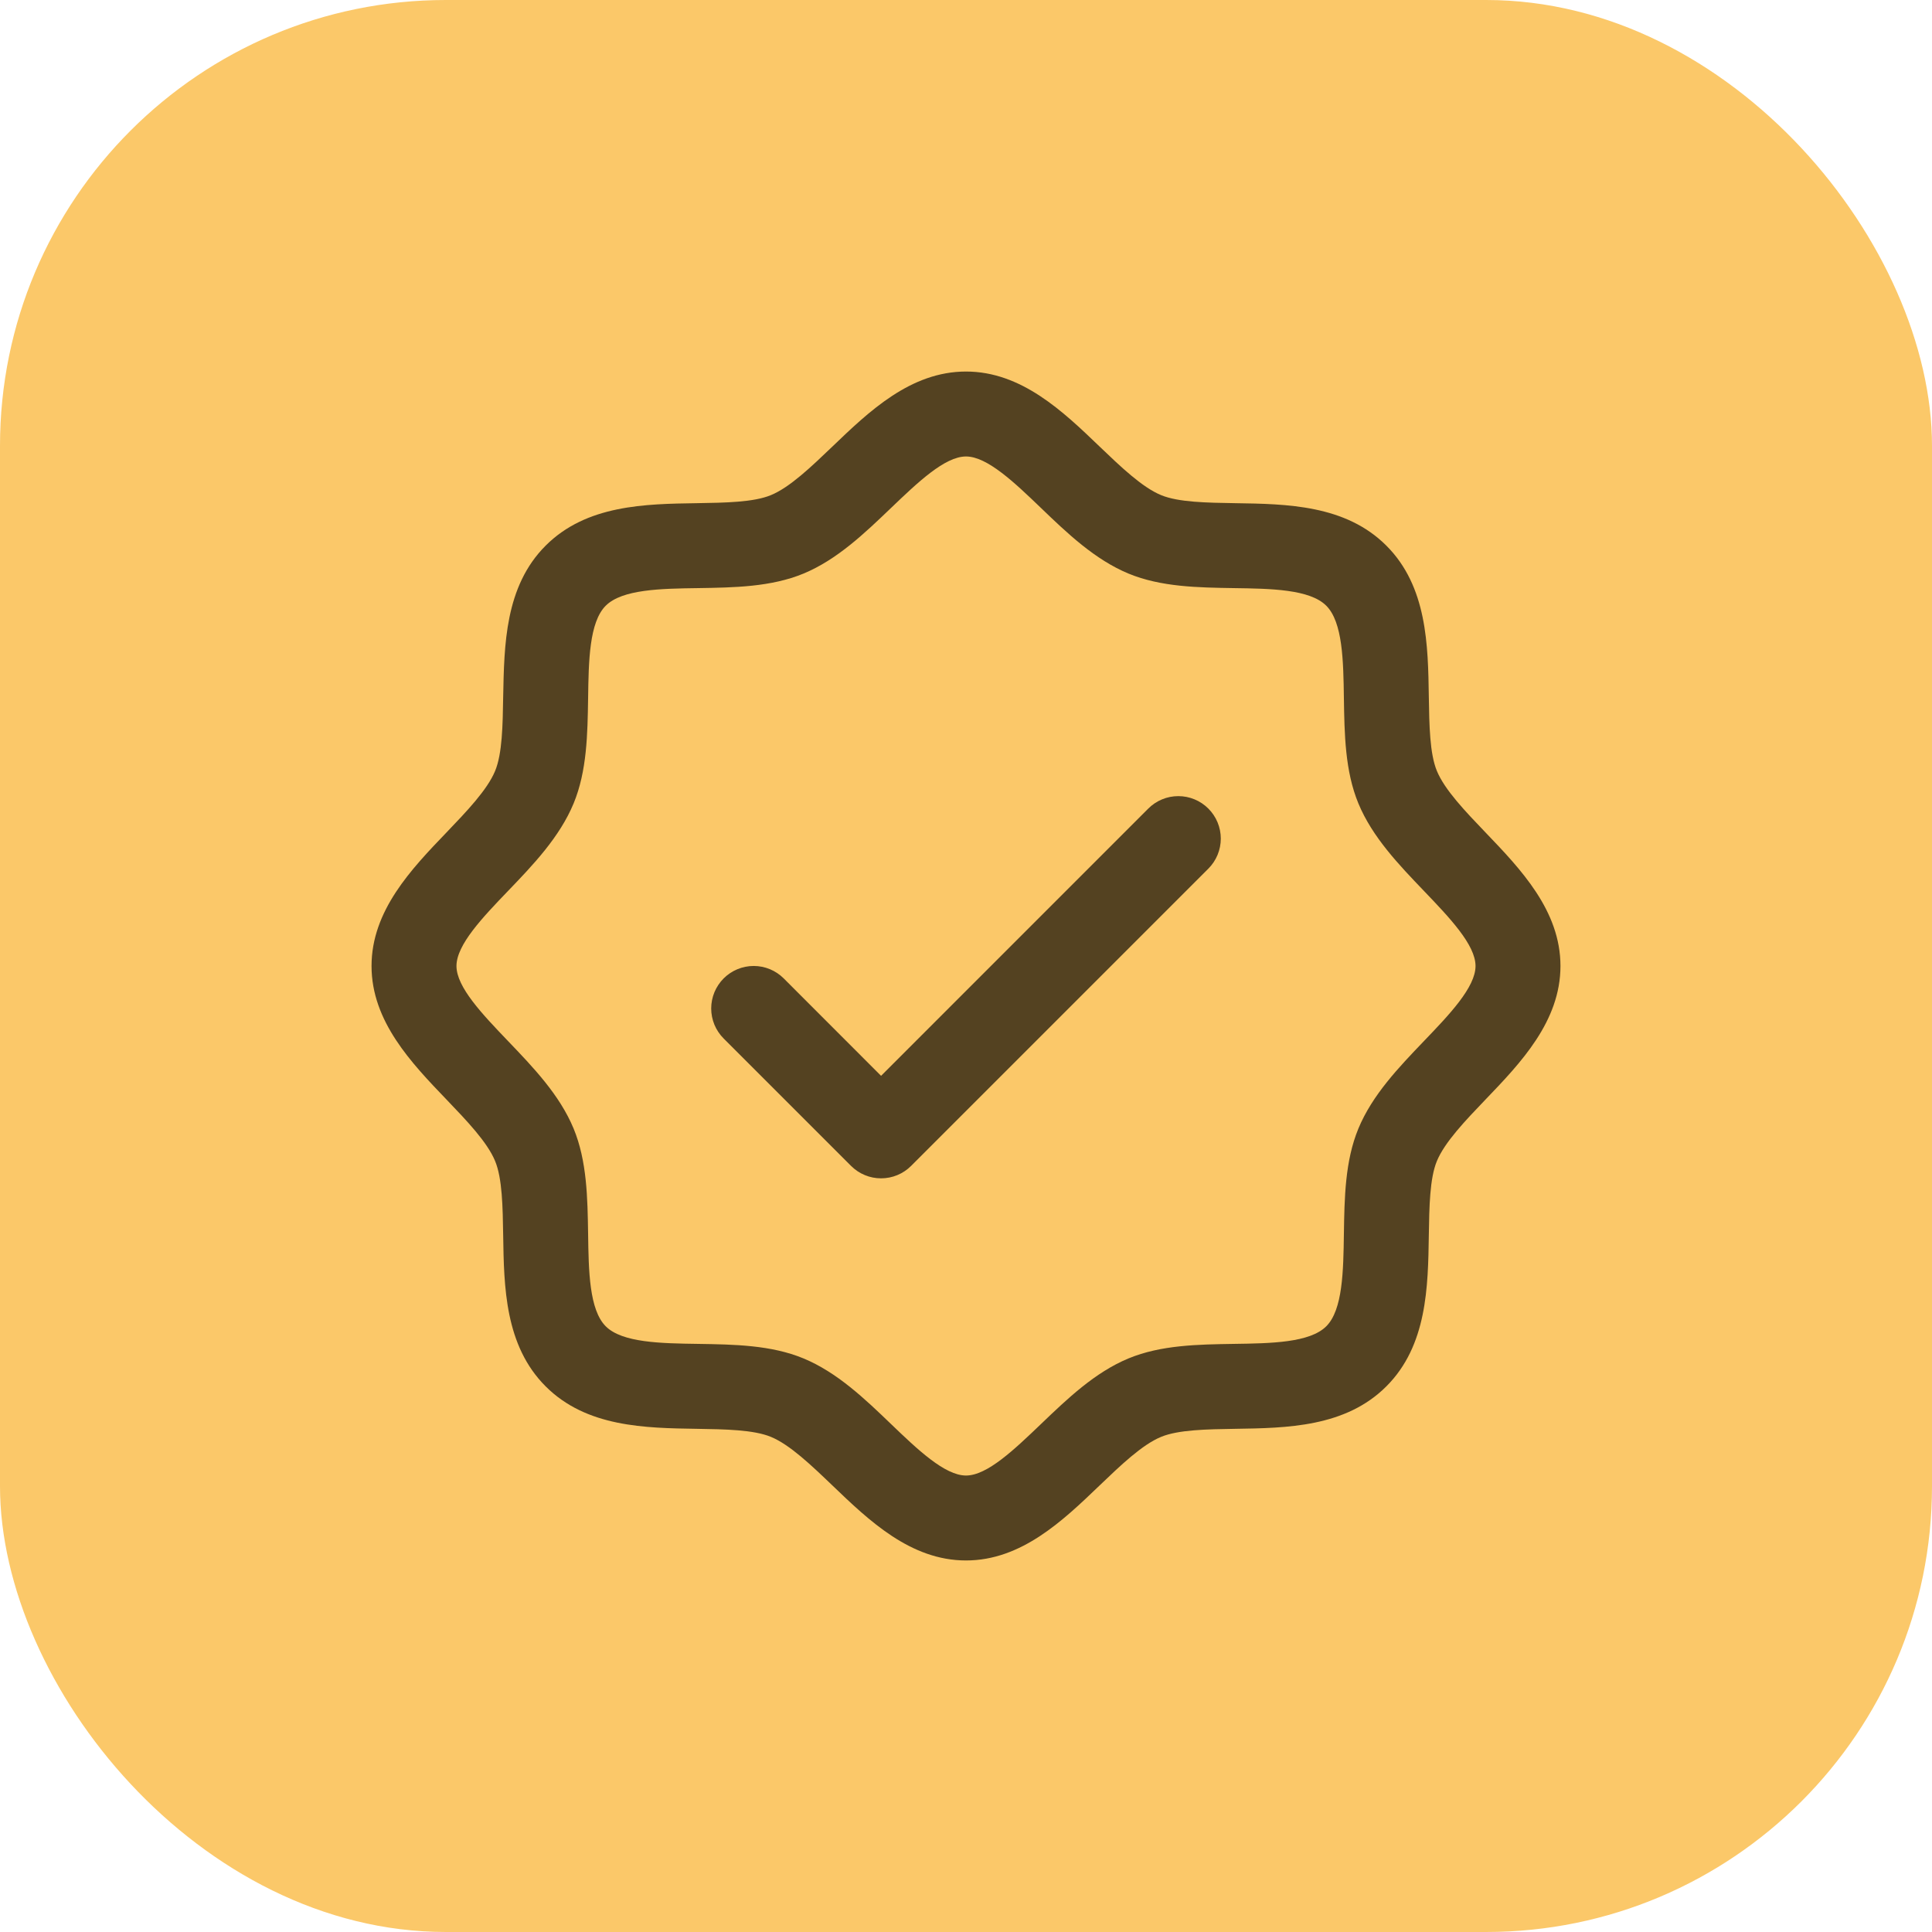 <svg width="52" height="52" viewBox="0 0 52 52" fill="none" xmlns="http://www.w3.org/2000/svg">
<rect width="52" height="52" rx="12" fill="#FBC869"/>
<path d="M39.98 22.403C39.441 21.84 38.884 21.26 38.674 20.75C38.48 20.283 38.469 19.509 38.457 18.759C38.436 17.364 38.413 15.784 37.314 14.686C36.216 13.587 34.636 13.564 33.241 13.543C32.491 13.531 31.717 13.52 31.25 13.326C30.741 13.116 30.16 12.559 29.597 12.02C28.611 11.073 27.491 10 26 10C24.509 10 23.39 11.073 22.403 12.02C21.84 12.559 21.26 13.116 20.75 13.326C20.286 13.52 19.509 13.531 18.759 13.543C17.364 13.564 15.784 13.587 14.686 14.686C13.587 15.784 13.571 17.364 13.543 18.759C13.531 19.509 13.52 20.283 13.326 20.75C13.116 21.259 12.559 21.84 12.02 22.403C11.073 23.389 10 24.509 10 26C10 27.491 11.073 28.61 12.02 29.597C12.559 30.16 13.116 30.74 13.326 31.25C13.52 31.717 13.531 32.491 13.543 33.241C13.564 34.636 13.587 36.216 14.686 37.314C15.784 38.413 17.364 38.436 18.759 38.457C19.509 38.469 20.283 38.48 20.75 38.674C21.259 38.884 21.84 39.441 22.403 39.98C23.389 40.927 24.509 42 26 42C27.491 42 28.61 40.927 29.597 39.98C30.16 39.441 30.74 38.884 31.25 38.674C31.717 38.48 32.491 38.469 33.241 38.457C34.636 38.436 36.216 38.413 37.314 37.314C38.413 36.216 38.436 34.636 38.457 33.241C38.469 32.491 38.48 31.717 38.674 31.25C38.884 30.741 39.441 30.16 39.98 29.597C40.927 28.611 42 27.491 42 26C42 24.509 40.927 23.39 39.98 22.403ZM38.33 28.016C37.646 28.73 36.937 29.469 36.561 30.376C36.201 31.247 36.186 32.243 36.171 33.207C36.157 34.207 36.141 35.254 35.697 35.697C35.253 36.14 34.213 36.157 33.207 36.171C32.243 36.186 31.247 36.201 30.376 36.561C29.469 36.937 28.73 37.646 28.016 38.33C27.301 39.014 26.571 39.714 26 39.714C25.429 39.714 24.693 39.011 23.984 38.33C23.276 37.649 22.531 36.937 21.624 36.561C20.753 36.201 19.757 36.186 18.793 36.171C17.793 36.157 16.746 36.141 16.303 35.697C15.86 35.253 15.843 34.213 15.829 33.207C15.814 32.243 15.799 31.247 15.439 30.376C15.063 29.469 14.354 28.73 13.67 28.016C12.986 27.301 12.286 26.571 12.286 26C12.286 25.429 12.989 24.693 13.67 23.984C14.351 23.276 15.063 22.531 15.439 21.624C15.799 20.753 15.814 19.757 15.829 18.793C15.843 17.793 15.859 16.746 16.303 16.303C16.747 15.86 17.787 15.843 18.793 15.829C19.757 15.814 20.753 15.799 21.624 15.439C22.531 15.063 23.27 14.354 23.984 13.67C24.699 12.986 25.429 12.286 26 12.286C26.571 12.286 27.307 12.989 28.016 13.67C28.724 14.351 29.469 15.063 30.376 15.439C31.247 15.799 32.243 15.814 33.207 15.829C34.207 15.843 35.254 15.859 35.697 16.303C36.14 16.747 36.157 17.787 36.171 18.793C36.186 19.757 36.201 20.753 36.561 21.624C36.937 22.531 37.646 23.27 38.33 23.984C39.014 24.699 39.714 25.429 39.714 26C39.714 26.571 39.011 27.307 38.33 28.016ZM32.523 21.763C32.629 21.869 32.713 21.995 32.771 22.134C32.828 22.273 32.858 22.421 32.858 22.571C32.858 22.722 32.828 22.87 32.771 23.009C32.713 23.148 32.629 23.274 32.523 23.38L24.523 31.38C24.417 31.486 24.291 31.571 24.152 31.628C24.013 31.686 23.864 31.715 23.714 31.715C23.564 31.715 23.415 31.686 23.277 31.628C23.138 31.571 23.012 31.486 22.906 31.38L19.477 27.951C19.371 27.845 19.287 27.719 19.229 27.581C19.172 27.442 19.142 27.293 19.142 27.143C19.142 26.993 19.172 26.844 19.229 26.705C19.287 26.567 19.371 26.441 19.477 26.334C19.692 26.12 19.982 25.999 20.286 25.999C20.436 25.999 20.585 26.029 20.723 26.086C20.862 26.144 20.988 26.228 21.094 26.334L23.714 28.956L30.906 21.763C31.012 21.657 31.138 21.572 31.277 21.515C31.415 21.457 31.564 21.428 31.714 21.428C31.864 21.428 32.013 21.457 32.152 21.515C32.291 21.572 32.417 21.657 32.523 21.763Z" fill="#544221"/>
</svg>
